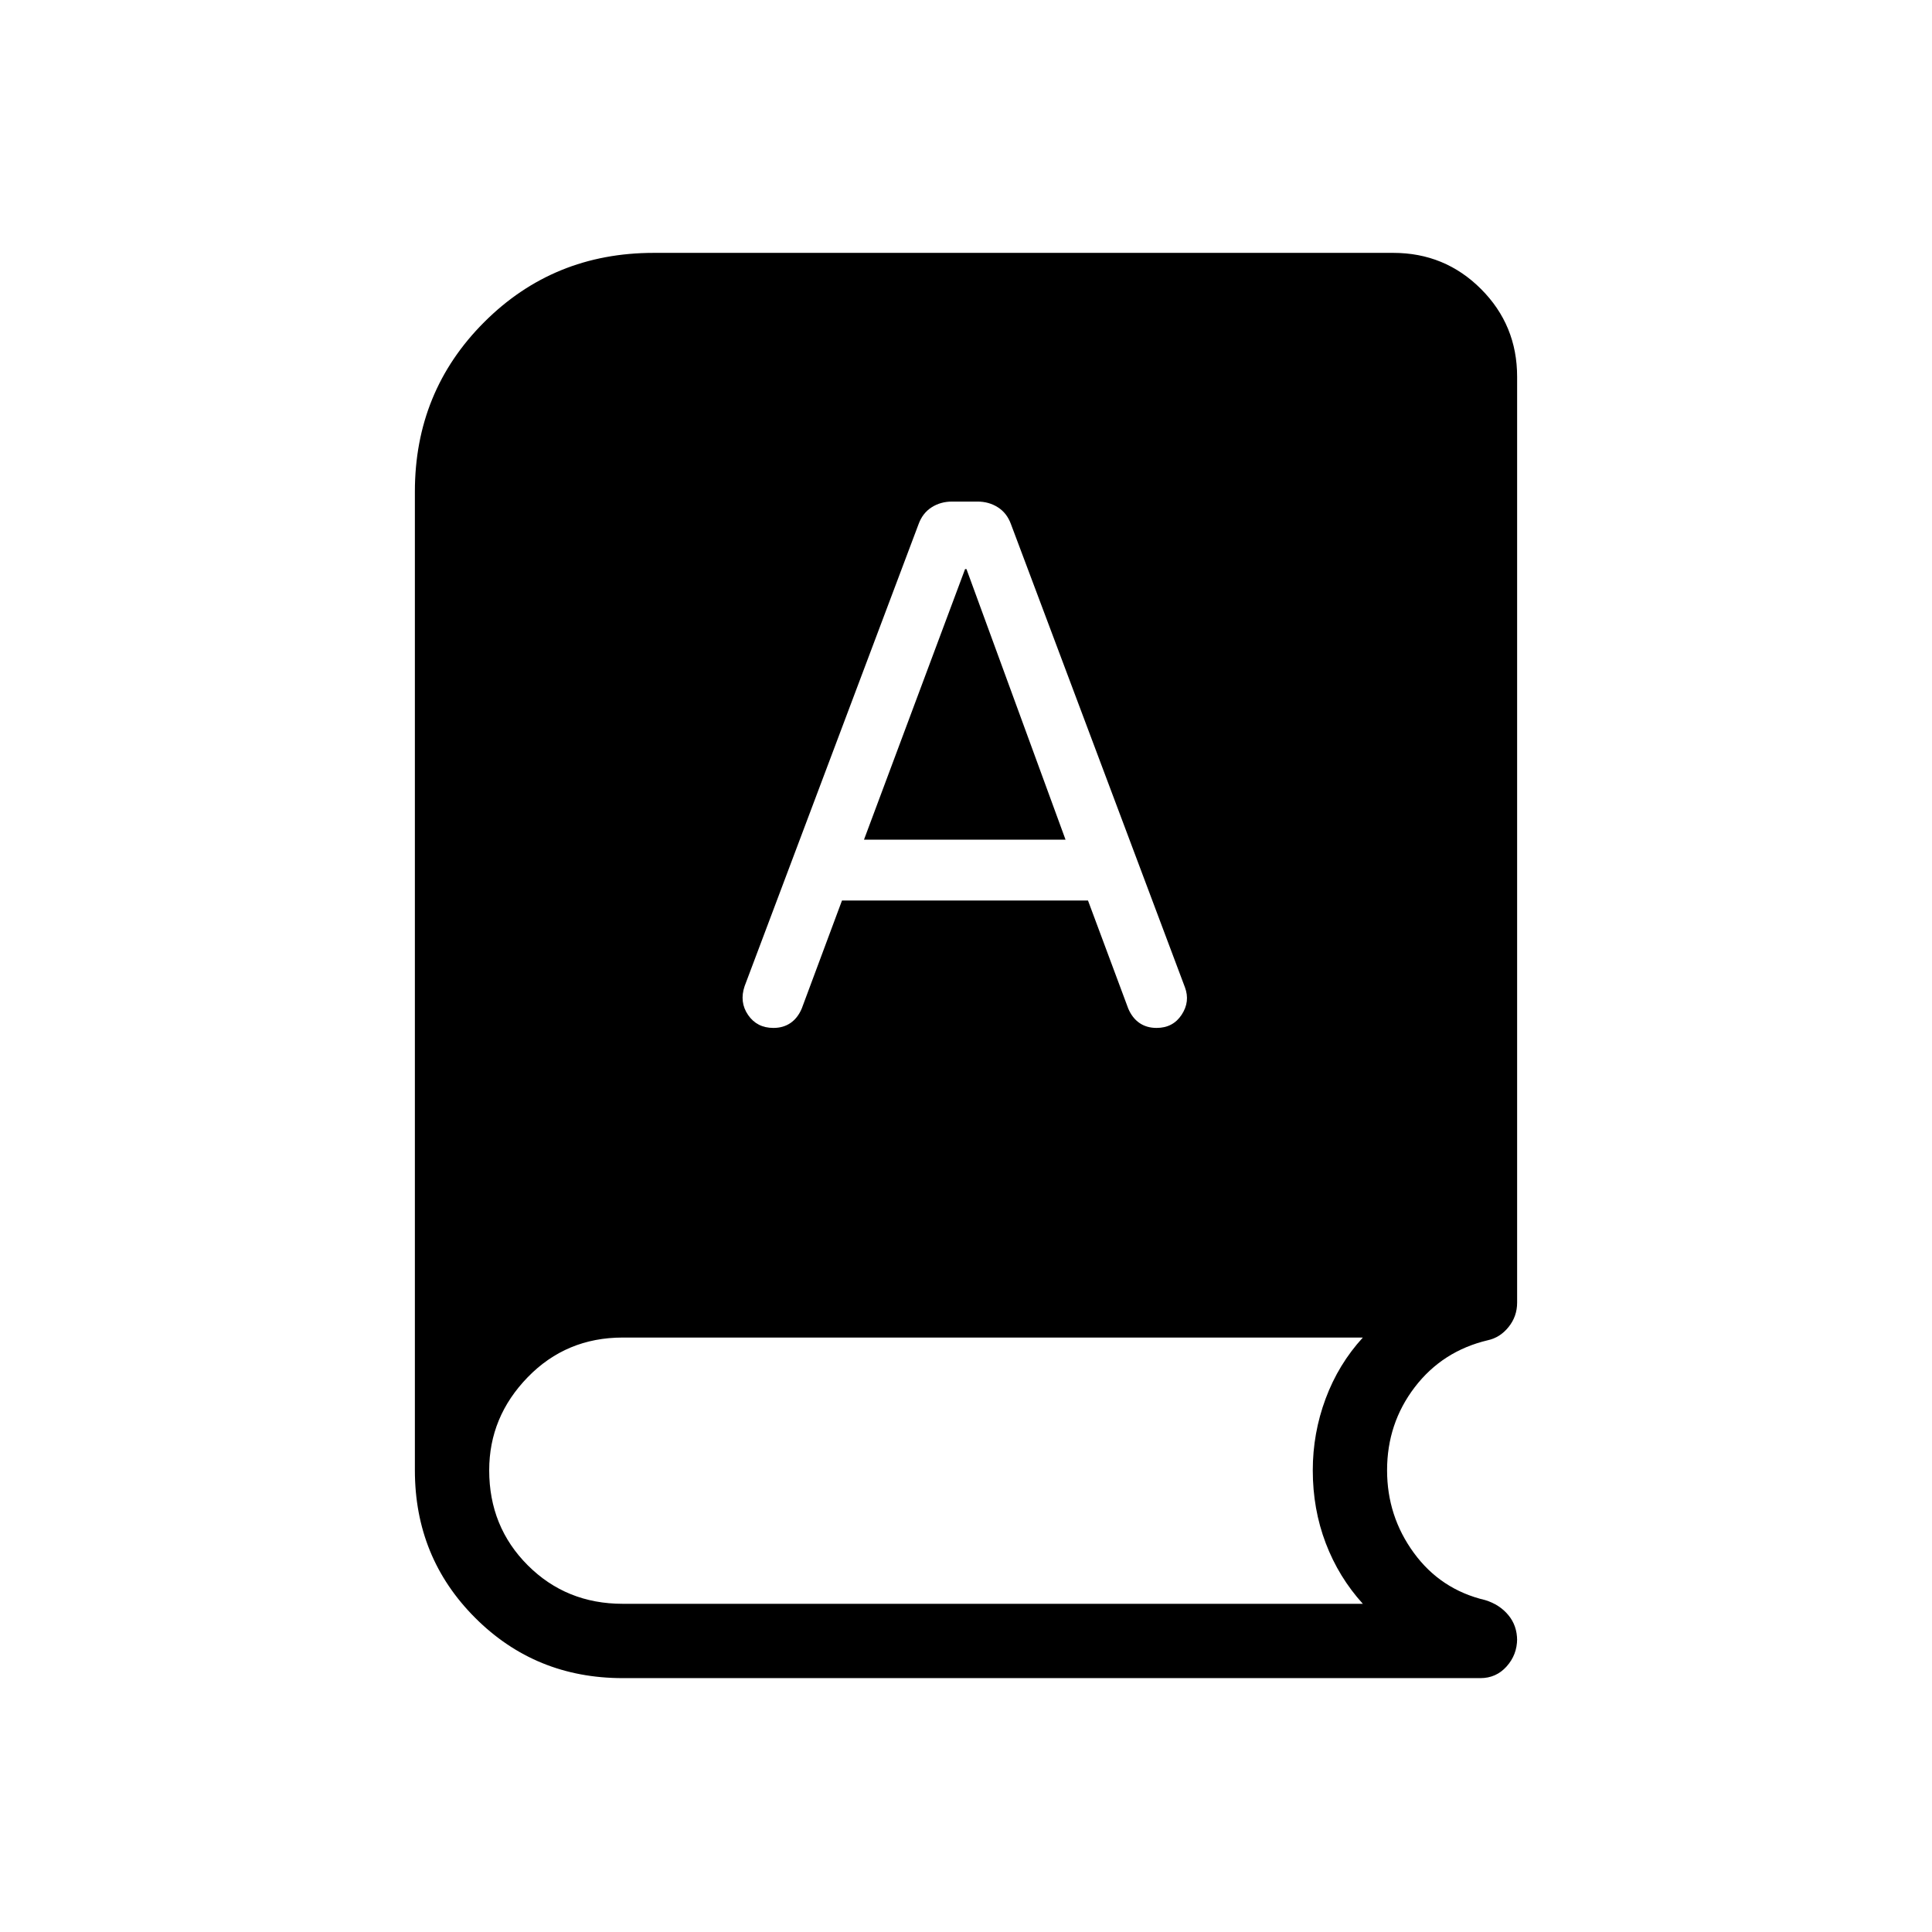 <svg xmlns="http://www.w3.org/2000/svg" height="24" viewBox="0 -960 960 960" width="24"><path d="M309.42-126.15q-43.36 0-73.31-29.96-29.96-29.95-29.96-73.31v-486.27q0-49.81 34.43-84.23 34.42-34.43 84.23-34.43h367.5q25.64 0 43.59 17.95 17.95 17.95 17.95 43.59v460.08q0 6.81-4.23 12.09-4.24 5.28-10.35 6.6-22.54 5.35-36.29 23.33-13.75 17.99-13.75 41.29 0 22.82 13.31 41.04 13.31 18.23 35.46 23.46 7.12 2.19 11.48 7.44 4.37 5.25 4.37 12.6v-.77q0 7.85-5.21 13.68-5.2 5.82-13.06 5.82H309.42Zm108.96-386.39h122.24l20 53.69q2 4.7 5.57 7.16 3.58 2.46 8.5 2.46 8.16 0 12.46-6.54 4.31-6.54 1.62-13.69l-86.46-230.16q-2-5.46-6.46-8.3-4.47-2.85-10.16-2.85h-12.61q-5.7 0-10.16 2.85-4.46 2.84-6.46 8.3L370-470q-2.69 7.92 1.73 14.35 4.42 6.42 12.58 6.42 4.92 0 8.5-2.46 3.57-2.46 5.57-7.16l20-53.69Zm10.93-30.23 50.23-134.46h.69l49.23 134.46H429.31ZM309.42-163.08h367.77q-12-13.23-18.44-30.13-6.44-16.91-6.44-36.21 0-18.41 6.38-35.57 6.39-17.16 18.5-30.39H309.42q-28.04 0-47.19 19.7t-19.15 46.26q0 28.04 19.15 47.19t47.19 19.15Z"/></svg>
